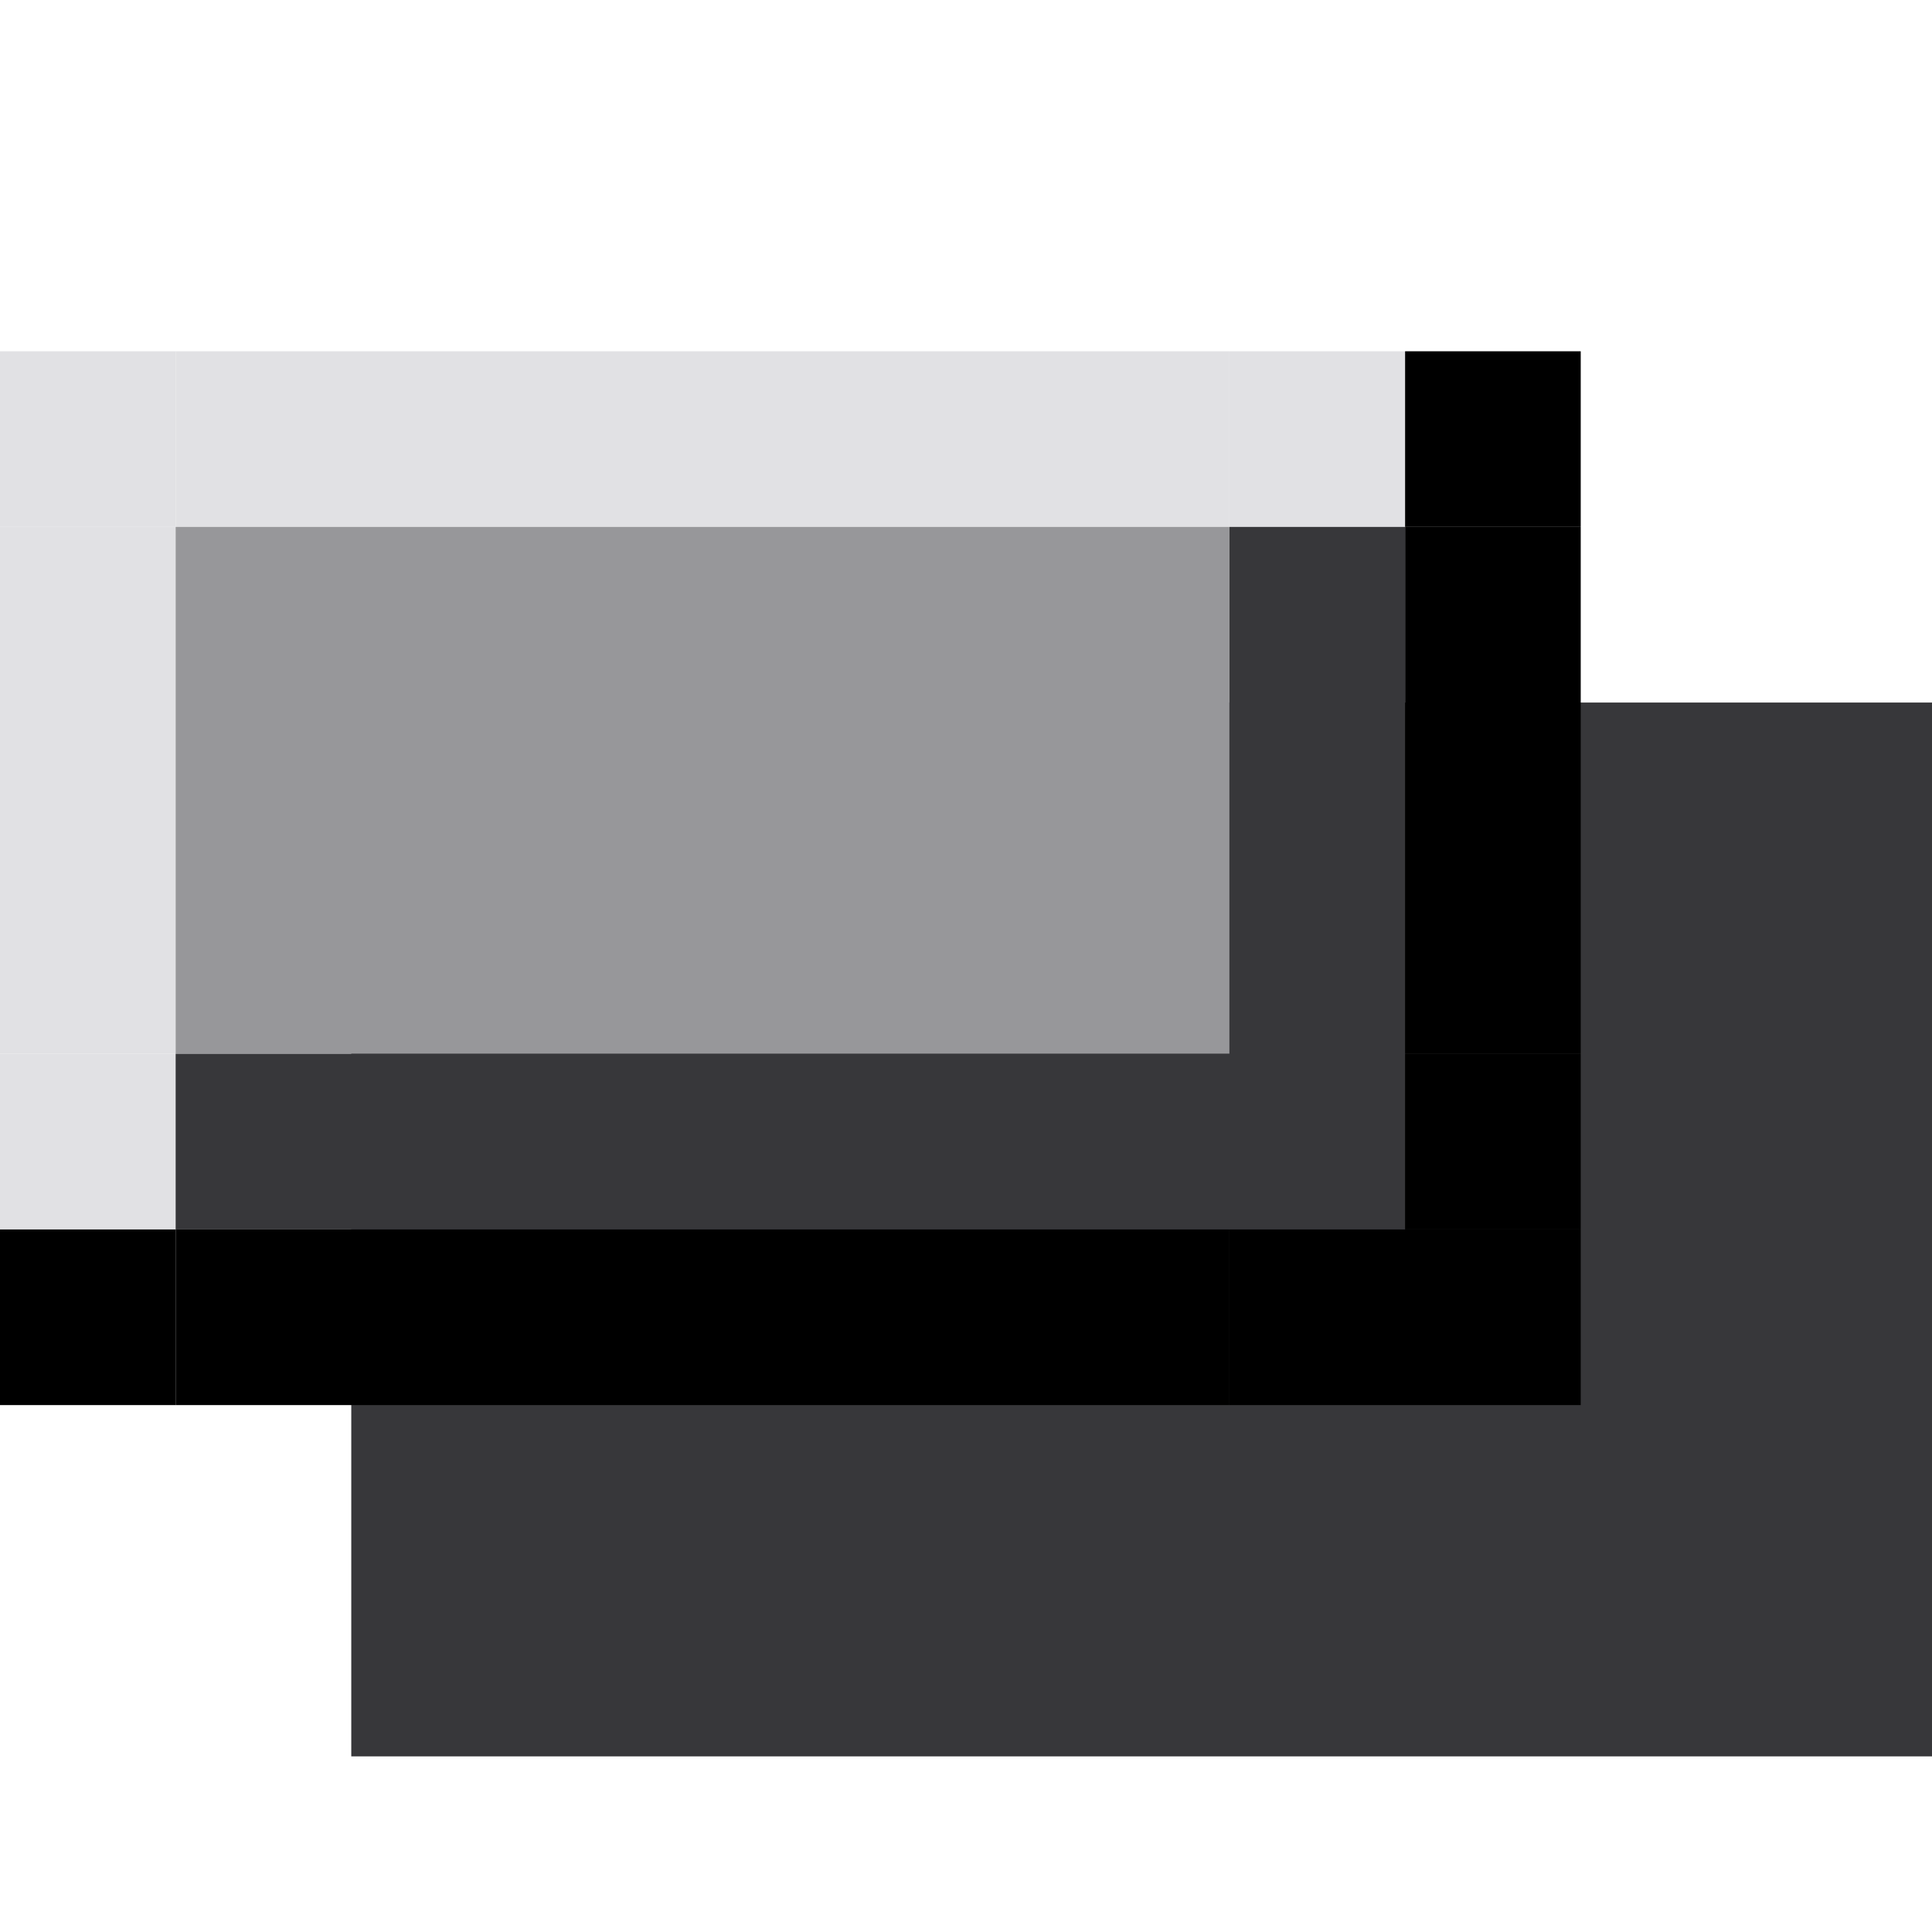 <?xml version="1.0" encoding="UTF-8" standalone="no"?>
<svg
   xmlns:dc="http://purl.org/dc/elements/1.1/"
   xmlns:cc="http://creativecommons.org/ns#"
   xmlns:rdf="http://www.w3.org/1999/02/22-rdf-syntax-ns#"
   xmlns:svg="http://www.w3.org/2000/svg"
   xmlns="http://www.w3.org/2000/svg"
   xmlns:sodipodi="http://sodipodi.sourceforge.net/DTD/sodipodi-0.dtd"
   xmlns:inkscape="http://www.inkscape.org/namespaces/inkscape"
   width="11"
   version="1.0"
   height="11"
   id="svg1406"
   sodipodi:docname="combo-indicator.svg"
   inkscape:version="0.92.1 r15371">
  <sodipodi:namedview
     fit-margin-bottom="0"
     fit-margin-right="0"
     fit-margin-left="0"
     fit-margin-top="0"
     inkscape:snap-nodes="true"
     inkscape:bbox-nodes="true"
     inkscape:snap-bbox="true"
     pagecolor="#c080c0"
     bordercolor="#666666"
     borderopacity="1"
     objecttolerance="10"
     gridtolerance="10"
     guidetolerance="10"
     inkscape:pageopacity="0"
     inkscape:pageshadow="2"
     inkscape:window-width="1867"
     inkscape:window-height="1054"
     id="namedview1408"
     showgrid="true"
     inkscape:window-x="0"
     inkscape:window-y="0"
     inkscape:window-maximized="1"
     inkscape:current-layer="svg1406">
    <inkscape:grid
       type="xygrid"
       id="grid2217"
       spacingx="1"
       spacingy="1"
       empspacing="5"
       originx="-166"
       originy="-1192" />
  </sodipodi:namedview>
  <defs
     id="defs312" />
  <g
     id="combo-indicator-normal"
     inkscape:label="#g5585"
     transform="translate(-235,1)">
    <rect
       style="opacity:0;vector-effect:none;fill:#ff00ff;fill-opacity:1;stroke:none;stroke-width:0.5;stroke-linecap:square;stroke-linejoin:miter;stroke-miterlimit:4;stroke-dasharray:none;stroke-dashoffset:0;stroke-opacity:1;marker:none"
       id="rect5500"
       width="11"
       height="11"
       x="235"
       y="-1" />
    <rect
       y="3"
       x="237"
       height="6"
       width="9"
       id="rect5558"
       style="opacity:1;vector-effect:none;fill:#37373a;fill-opacity:1;stroke:none;stroke-width:0.5;stroke-linecap:square;stroke-linejoin:miter;stroke-miterlimit:4;stroke-dasharray:none;stroke-dashoffset:0;stroke-opacity:1;marker:none" />
    <g
       id="button-focused-topleft-3"
       transform="translate(215,35)">
      <rect
         style="opacity:1;vector-effect:none;fill:#e1e1e4;fill-opacity:1;stroke:none;stroke-width:0.5;stroke-linecap:square;stroke-linejoin:miter;stroke-miterlimit:4;stroke-dasharray:none;stroke-dashoffset:0;stroke-opacity:1;marker:none"
         id="rect2277-6-6"
         width="1"
         height="1"
         x="20"
         y="-34" />
    </g>
    <g
       id="button-focused-top-7"
       transform="matrix(0.25,0,0,1,230.5,35)">
      <rect
         style="opacity:1;vector-effect:none;fill:#e1e1e4;fill-opacity:1;stroke:none;stroke-width:0.433;stroke-linecap:square;stroke-linejoin:miter;stroke-miterlimit:4;stroke-dasharray:none;stroke-dashoffset:0;stroke-opacity:1;marker:none"
         id="rect2279-5-5"
         width="24"
         height="1"
         x="22"
         y="-34" />
    </g>
    <g
       id="button-focused-topright-3"
       transform="translate(187,35)">
      <rect
         style="opacity:1;vector-effect:none;fill:#e1e1e4;fill-opacity:1;stroke:none;stroke-width:0.5;stroke-linecap:square;stroke-linejoin:miter;stroke-miterlimit:4;stroke-dasharray:none;stroke-dashoffset:0;stroke-opacity:1;marker:none"
         id="rect2281-5-5"
         width="1"
         height="1"
         x="55"
         y="-34" />
      <rect
         style="opacity:1;vector-effect:none;fill:#000000;fill-opacity:1;stroke:none;stroke-width:0.5;stroke-linecap:square;stroke-linejoin:miter;stroke-miterlimit:4;stroke-dasharray:none;stroke-dashoffset:0;stroke-opacity:1;marker:none"
         id="rect2283-6-6"
         width="1"
         height="1"
         x="56"
         y="-34" />
    </g>
    <g
       id="button-focused-left-2"
       transform="matrix(1,0,0,0.125,215,5)">
      <rect
         style="opacity:1;vector-effect:none;fill:#e1e1e4;fill-opacity:1;stroke:none;stroke-width:0.433;stroke-linecap:square;stroke-linejoin:miter;stroke-miterlimit:4;stroke-dasharray:none;stroke-dashoffset:0;stroke-opacity:1;marker:none"
         id="rect2287-9-9"
         width="1"
         height="24"
         x="20"
         y="-24" />
    </g>
    <g
       id="button-focused-1"
       inkscape:label="#button-normal-center"
       transform="matrix(0.25,0,0,0.125,230.5,5)">
      <rect
         style="opacity:1;vector-effect:none;fill:#97979a;fill-opacity:1;stroke:none;stroke-width:0.375;stroke-linecap:square;stroke-linejoin:miter;stroke-miterlimit:4;stroke-dasharray:none;stroke-dashoffset:0;stroke-opacity:1;marker:none"
         id="rect2289-2-2"
         width="24"
         height="24"
         x="22"
         y="-24" />
    </g>
    <g
       id="button-focused-right-7"
       transform="matrix(1,0,0,0.125,187,5)">
      <rect
         style="opacity:1;vector-effect:none;fill:#37373a;fill-opacity:1;stroke:none;stroke-width:0.433;stroke-linecap:square;stroke-linejoin:miter;stroke-miterlimit:4;stroke-dasharray:none;stroke-dashoffset:0;stroke-opacity:1;marker:none"
         id="rect2291-0-0"
         width="1"
         height="24"
         x="55"
         y="-24" />
      <rect
         style="opacity:1;vector-effect:none;fill:#000000;fill-opacity:1;stroke:none;stroke-width:0.433;stroke-linecap:square;stroke-linejoin:miter;stroke-miterlimit:4;stroke-dasharray:none;stroke-dashoffset:0;stroke-opacity:1;marker:none"
         id="rect2293-9-9"
         width="1"
         height="24"
         x="56"
         y="-24" />
    </g>
    <g
       id="button-focused-bottomleft-3"
       transform="translate(215,4)">
      <rect
         style="opacity:1;vector-effect:none;fill:#e1e1e4;fill-opacity:1;stroke:none;stroke-width:0.5;stroke-linecap:square;stroke-linejoin:miter;stroke-miterlimit:4;stroke-dasharray:none;stroke-dashoffset:0;stroke-opacity:1;marker:none"
         id="rect2295-6-6"
         width="1"
         height="1"
         x="20"
         y="1" />
      <rect
         style="opacity:1;vector-effect:none;fill:#000000;fill-opacity:1;stroke:none;stroke-width:0.5;stroke-linecap:square;stroke-linejoin:miter;stroke-miterlimit:4;stroke-dasharray:none;stroke-dashoffset:0;stroke-opacity:1;marker:none"
         id="rect2297-0-0"
         width="1"
         height="1"
         x="20"
         y="2" />
    </g>
    <g
       id="button-focused-bottom-6"
       transform="matrix(0.25,0,0,1,230.5,4)">
      <rect
         style="opacity:1;vector-effect:none;fill:#37373a;fill-opacity:1;stroke:none;stroke-width:0.433;stroke-linecap:square;stroke-linejoin:miter;stroke-miterlimit:4;stroke-dasharray:none;stroke-dashoffset:0;stroke-opacity:1;marker:none"
         id="rect2299-2-2"
         width="24"
         height="1"
         x="22"
         y="1" />
      <rect
         style="opacity:1;vector-effect:none;fill:#000000;fill-opacity:1;stroke:none;stroke-width:0.433;stroke-linecap:square;stroke-linejoin:miter;stroke-miterlimit:4;stroke-dasharray:none;stroke-dashoffset:0;stroke-opacity:1;marker:none"
         id="rect2301-6-6"
         width="24"
         height="1"
         x="22"
         y="2" />
    </g>
    <g
       id="button-focused-bottomright-1"
       transform="translate(187,4)">
      <rect
         style="opacity:1;vector-effect:none;fill:#37373a;fill-opacity:1;stroke:none;stroke-width:0.5;stroke-linecap:square;stroke-linejoin:miter;stroke-miterlimit:4;stroke-dasharray:none;stroke-dashoffset:0;stroke-opacity:1;marker:none"
         id="rect2303-8-8"
         width="1"
         height="1"
         x="55"
         y="1" />
      <rect
         style="opacity:1;vector-effect:none;fill:#000000;fill-opacity:1;stroke:none;stroke-width:0.5;stroke-linecap:square;stroke-linejoin:miter;stroke-miterlimit:4;stroke-dasharray:none;stroke-dashoffset:0;stroke-opacity:1;marker:none"
         id="rect2305-7-7"
         width="1"
         height="1"
         x="56"
         y="1" />
      <rect
         style="opacity:1;vector-effect:none;fill:#000000;fill-opacity:1;stroke:none;stroke-width:0.5;stroke-linecap:square;stroke-linejoin:miter;stroke-miterlimit:4;stroke-dasharray:none;stroke-dashoffset:0;stroke-opacity:1;marker:none"
         id="rect2307-9-9"
         width="2"
         height="1"
         x="55"
         y="2" />
    </g>
  </g>
</svg>
